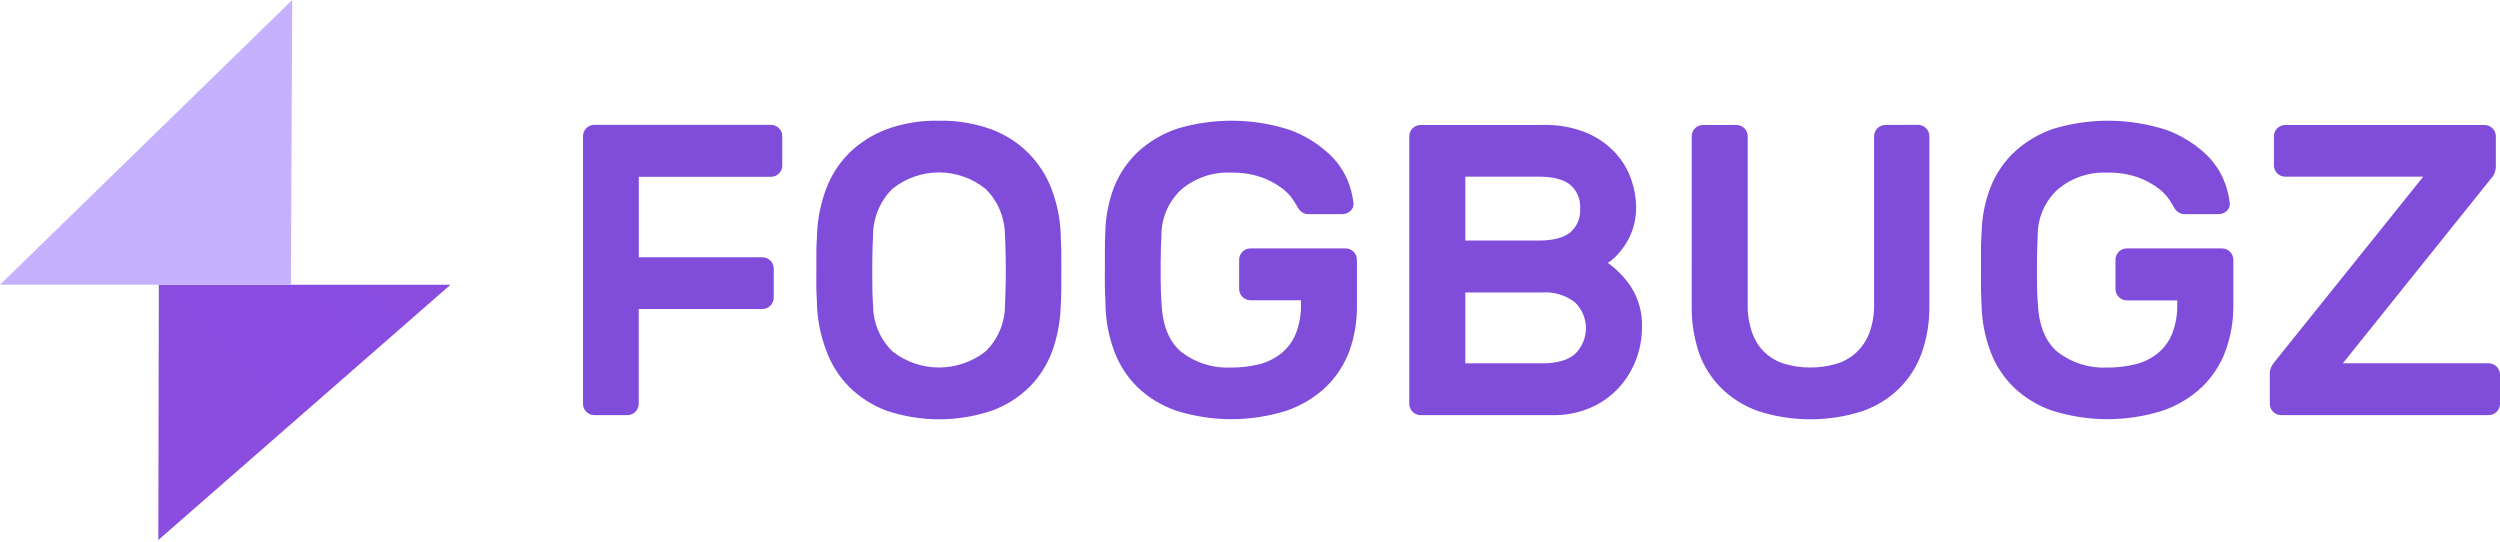 <svg width="512" height="111" viewBox="0 0 512 111" fill="none" xmlns="http://www.w3.org/2000/svg">
<g clip-path="url(#clip0_1_3875)">
<path d="M32.427 110.591L92.261 58.312H32.528C32.528 58.312 32.44 108.576 32.427 110.591Z" fill="url(#paint0_linear_1_3875)"/>
<path d="M59.847 0L0 58.313H59.581C59.581 58.313 59.834 1.521 59.847 0Z" fill="url(#paint1_linear_1_3875)"/>
<path d="M157.914 25.57C159.185 25.584 160.209 26.618 160.209 27.89V33.911C160.215 34.523 159.967 35.111 159.524 35.534C159.101 35.967 158.52 36.209 157.914 36.206H130.824V52.685H156.177C157.421 52.712 158.426 53.71 158.459 54.954V60.989C158.439 62.247 157.423 63.263 156.165 63.283H130.811V82.729C130.791 83.988 129.775 85.003 128.517 85.023H121.697C120.438 85.003 119.422 83.988 119.402 82.729V27.89C119.402 26.618 120.425 25.584 121.697 25.57H157.914ZM167.333 47.729C167.476 44.669 168.091 41.65 169.158 38.779C170.162 36.039 171.74 33.545 173.785 31.464C175.952 29.316 178.542 27.64 181.391 26.546C184.865 25.256 188.551 24.637 192.255 24.72C195.93 24.644 199.587 25.246 203.043 26.495C208.729 28.595 213.224 33.058 215.365 38.728C216.458 41.611 217.087 44.649 217.228 47.729C217.228 48.088 217.24 48.46 217.256 48.844L217.311 50.036C217.33 50.446 217.347 50.868 217.355 51.303C217.374 52.283 217.365 53.283 217.359 54.306L217.355 59.366C217.355 59.92 217.341 60.465 217.321 60.988L217.228 62.941C217.118 65.999 216.537 69.022 215.504 71.903C214.499 74.638 212.921 77.128 210.877 79.205C208.693 81.36 206.074 83.024 203.195 84.085C196.157 86.469 188.531 86.469 181.493 84.085C178.641 83.014 176.049 81.351 173.887 79.205C171.838 77.132 170.259 74.641 169.26 71.903C168.158 69.033 167.508 66.01 167.333 62.941C167.333 62.581 167.322 62.21 167.305 61.825L167.217 60.009C167.208 59.798 167.2 59.584 167.193 59.366C167.174 58.713 167.174 58.054 167.179 57.383L167.193 55.335V51.303C167.193 50.868 167.209 50.446 167.229 50.036L167.297 48.844C167.317 48.46 167.333 48.088 167.333 47.729ZM205.807 48.16C205.803 44.602 204.379 41.194 201.851 38.69C196.278 34.193 188.322 34.193 182.748 38.69C180.222 41.199 178.802 44.612 178.805 48.172C178.729 49.609 178.681 51.147 178.658 52.794L178.642 54.478V57.074C178.649 59.05 178.677 60.886 178.805 62.522C178.804 66.07 180.229 69.469 182.76 71.954C188.364 76.366 196.261 76.366 201.864 71.954C204.395 69.469 205.821 66.07 205.819 62.522L205.852 61.799L205.907 60.296C205.932 59.526 205.951 58.728 205.964 57.903L205.982 56.217C205.983 55.93 205.984 55.64 205.984 55.347L205.982 54.477L205.964 52.791C205.951 51.966 205.932 51.169 205.907 50.399L205.852 48.896C205.841 48.651 205.831 48.41 205.819 48.172L205.807 48.16ZM226.368 47.564C226.424 44.38 227.038 41.231 228.181 38.259C229.276 35.522 230.96 33.06 233.112 31.046C235.406 28.956 238.108 27.363 241.048 26.368C248.626 24.083 256.723 24.176 264.246 26.635C267.045 27.673 269.624 29.225 271.852 31.211C273.601 32.739 274.991 34.635 275.922 36.763C276.573 38.291 277 39.905 277.189 41.555C277.275 42.181 277.036 42.806 276.555 43.216C276.104 43.632 275.509 43.859 274.895 43.849H268.024C267.485 43.882 266.952 43.715 266.528 43.38C266.261 43.169 266.034 42.914 265.855 42.626L265.638 42.24L265.321 41.71L264.829 40.921C264.208 40.008 263.436 39.207 262.548 38.551C261.289 37.615 259.901 36.868 258.428 36.332C256.39 35.632 254.243 35.301 252.089 35.356C248.395 35.185 244.772 36.416 241.948 38.804C239.372 41.18 237.894 44.516 237.866 48.02C237.768 49.856 237.717 51.814 237.704 53.892L237.702 55.86L237.71 57.65C237.724 59.115 237.763 60.516 237.866 61.863C238.044 66.553 239.4 69.976 241.948 72.093C244.843 74.326 248.438 75.454 252.089 75.275C254.036 75.29 255.978 75.064 257.87 74.603C259.526 74.19 261.074 73.425 262.408 72.359C263.727 71.29 264.752 69.903 265.387 68.328C266.141 66.364 266.498 64.27 266.439 62.167V61.495H256.07C254.811 61.475 253.796 60.46 253.775 59.201V53.167C253.796 51.908 254.811 50.893 256.07 50.872H275.605C276.863 50.893 277.879 51.908 277.899 53.167V62.51C277.949 65.708 277.425 68.89 276.353 71.903C275.311 74.698 273.657 77.223 271.51 79.294C269.192 81.459 266.439 83.106 263.435 84.124C256.111 86.422 248.258 86.422 240.934 84.124C237.99 83.124 235.297 81.503 233.036 79.37C230.914 77.301 229.274 74.791 228.232 72.017C227.1 69.015 226.483 65.844 226.406 62.636C226.406 62.277 226.395 61.905 226.379 61.521L226.324 60.329C226.305 59.919 226.288 59.497 226.28 59.062C226.267 58.409 226.267 57.753 226.27 57.089L226.28 55.068V51.075C226.28 49.77 226.305 48.641 226.368 47.564ZM290.918 85.023C289.659 85.003 288.644 83.988 288.624 82.729V27.89C288.637 26.628 289.657 25.609 290.918 25.595H315.967C319.079 25.496 322.177 26.058 325.057 27.243C327.283 28.207 329.283 29.628 330.926 31.414C332.346 32.991 333.429 34.841 334.108 36.852C334.723 38.614 335.053 40.462 335.084 42.328C335.108 43.868 334.877 45.402 334.399 46.867C334.012 48.071 333.458 49.215 332.751 50.264C332.195 51.09 331.563 51.863 330.862 52.571C330.387 53.051 329.86 53.476 329.291 53.839C331.209 55.21 332.852 56.93 334.133 58.91C335.574 61.244 336.32 63.937 336.29 66.674L336.275 67.187C336.264 69.379 335.86 71.552 335.084 73.602C334.293 75.715 333.111 77.659 331.598 79.332C329.993 81.087 328.042 82.49 325.868 83.452C323.367 84.543 320.66 85.08 317.932 85.023H290.918ZM323.611 42.721C323.741 40.866 322.99 39.058 321.583 37.841C320.214 36.738 318.072 36.18 315.118 36.18H300.096V49.263H315.118C318.072 49.263 320.189 48.717 321.583 47.602C322.912 46.453 323.656 44.776 323.625 43.03L323.611 42.721ZM300.096 74.413H315.803C318.921 74.413 321.199 73.75 322.635 72.423C324.034 71.03 324.815 69.133 324.801 67.159C324.786 65.184 323.978 63.299 322.559 61.926C320.636 60.436 318.228 59.713 315.803 59.898H300.096V74.413ZM392.839 25.57C394.11 25.584 395.133 26.618 395.133 27.89V62.687C395.181 65.922 394.662 69.139 393.6 72.195C392.634 74.941 391.066 77.436 389.011 79.496C386.858 81.615 384.259 83.226 381.405 84.212C374.487 86.427 367.051 86.427 360.133 84.212C357.281 83.22 354.684 81.61 352.527 79.496C350.477 77.458 348.913 74.984 347.951 72.258C346.998 69.414 346.497 66.439 346.466 63.442L346.467 27.89C346.467 26.622 347.495 25.595 348.762 25.595H355.633C356.9 25.595 357.927 26.622 357.927 27.89V62.256C357.88 64.278 358.197 66.292 358.865 68.201C359.936 71.28 362.438 73.644 365.571 74.54C367.254 75.036 369.002 75.279 370.756 75.262C372.523 75.276 374.282 75.033 375.979 74.54C377.511 74.11 378.921 73.328 380.099 72.258C381.313 71.136 382.25 69.747 382.837 68.201C383.531 66.298 383.862 64.281 383.813 62.256V27.89C383.827 26.628 384.846 25.609 386.108 25.595L392.839 25.57ZM405.833 47.564C405.905 44.377 406.536 41.228 407.696 38.259C408.791 35.522 410.475 33.06 412.627 31.046C414.921 28.956 417.623 27.363 420.563 26.368C428.141 24.083 436.238 24.176 443.761 26.635C446.558 27.677 449.137 29.229 451.367 31.211C453.095 32.747 454.467 34.642 455.386 36.763C456.037 38.291 456.464 39.905 456.654 41.555C456.739 42.181 456.5 42.806 456.02 43.216C455.568 43.632 454.973 43.859 454.359 43.849H447.488C446.949 43.879 446.418 43.713 445.992 43.38C445.726 43.169 445.498 42.914 445.319 42.626L445.103 42.24L444.786 41.71L444.294 40.921C443.672 40.008 442.9 39.207 442.012 38.551C440.754 37.615 439.366 36.868 437.892 36.332C435.854 35.632 433.708 35.301 431.554 35.356C427.859 35.185 424.236 36.416 421.412 38.804C418.836 41.18 417.359 44.516 417.33 48.02C417.216 50.163 417.166 52.47 417.166 54.942L417.168 56.763C417.176 58.552 417.207 60.247 417.33 61.863C417.508 66.553 418.864 69.976 421.412 72.093C424.307 74.326 427.902 75.454 431.554 75.275C433.501 75.29 435.442 75.064 437.334 74.603C438.989 74.198 440.536 73.441 441.872 72.385C443.192 71.316 444.217 69.928 444.852 68.354C445.605 66.389 445.963 64.296 445.904 62.193V61.521H435.547C434.288 61.501 433.273 60.485 433.252 59.226V53.167C433.273 51.908 434.288 50.893 435.547 50.872H455.094C456.353 50.893 457.368 51.908 457.389 53.167V62.51C457.419 65.712 456.873 68.894 455.779 71.903C454.738 74.698 453.083 77.223 450.936 79.294C448.619 81.459 445.866 83.106 442.861 84.124C435.537 86.422 427.684 86.422 420.36 84.124C417.417 83.124 414.723 81.503 412.462 79.37C410.341 77.301 408.7 74.791 407.658 72.017C406.526 69.015 405.909 65.844 405.833 62.636L405.803 62.088L405.755 60.935L405.72 59.705C405.715 59.494 405.71 59.279 405.706 59.062C405.693 58.409 405.693 57.753 405.696 57.089L405.706 55.068V51.075C405.706 50.205 405.734 49.413 405.772 48.663L405.833 47.564ZM509.706 74.4C510.964 74.421 511.98 75.436 512 76.695V82.729C511.98 83.988 510.964 85.003 509.706 85.023H467.15C465.891 85.003 464.876 83.988 464.855 82.729V76.695C464.825 76.041 464.988 75.393 465.324 74.831L465.681 74.326C465.737 74.249 465.791 74.176 465.843 74.106L466.136 73.729L496.281 36.18H467.999C467.394 36.184 466.812 35.941 466.389 35.508C465.946 35.086 465.698 34.498 465.705 33.886V27.89C465.718 26.628 466.738 25.609 467.999 25.595H508.856C510.118 25.609 511.137 26.628 511.151 27.89V33.911C511.184 34.957 510.785 35.97 510.048 36.712L479.814 74.4H509.706Z" fill="#804DDA"/>
</g>
<defs>
<linearGradient id="paint0_linear_1_3875" x1="-1434.27" y1="4008.71" x2="6744.94" y2="-3990.01" gradientUnits="userSpaceOnUse">
<stop stop-color="#AB68FC"/>
<stop offset="0.86" stop-color="#5521B3"/>
</linearGradient>
<linearGradient id="paint1_linear_1_3875" x1="6259.76" y1="5865.48" x2="2968.77" y2="2736.56" gradientUnits="userSpaceOnUse">
<stop offset="0.02" stop-color="#AA69FF"/>
<stop offset="0.86" stop-color="#C6B1FF"/>
</linearGradient>
<clipPath id="clip0_1_3875">
<rect width="512" height="111" fill="white"/>
</clipPath>
</defs>
</svg>
